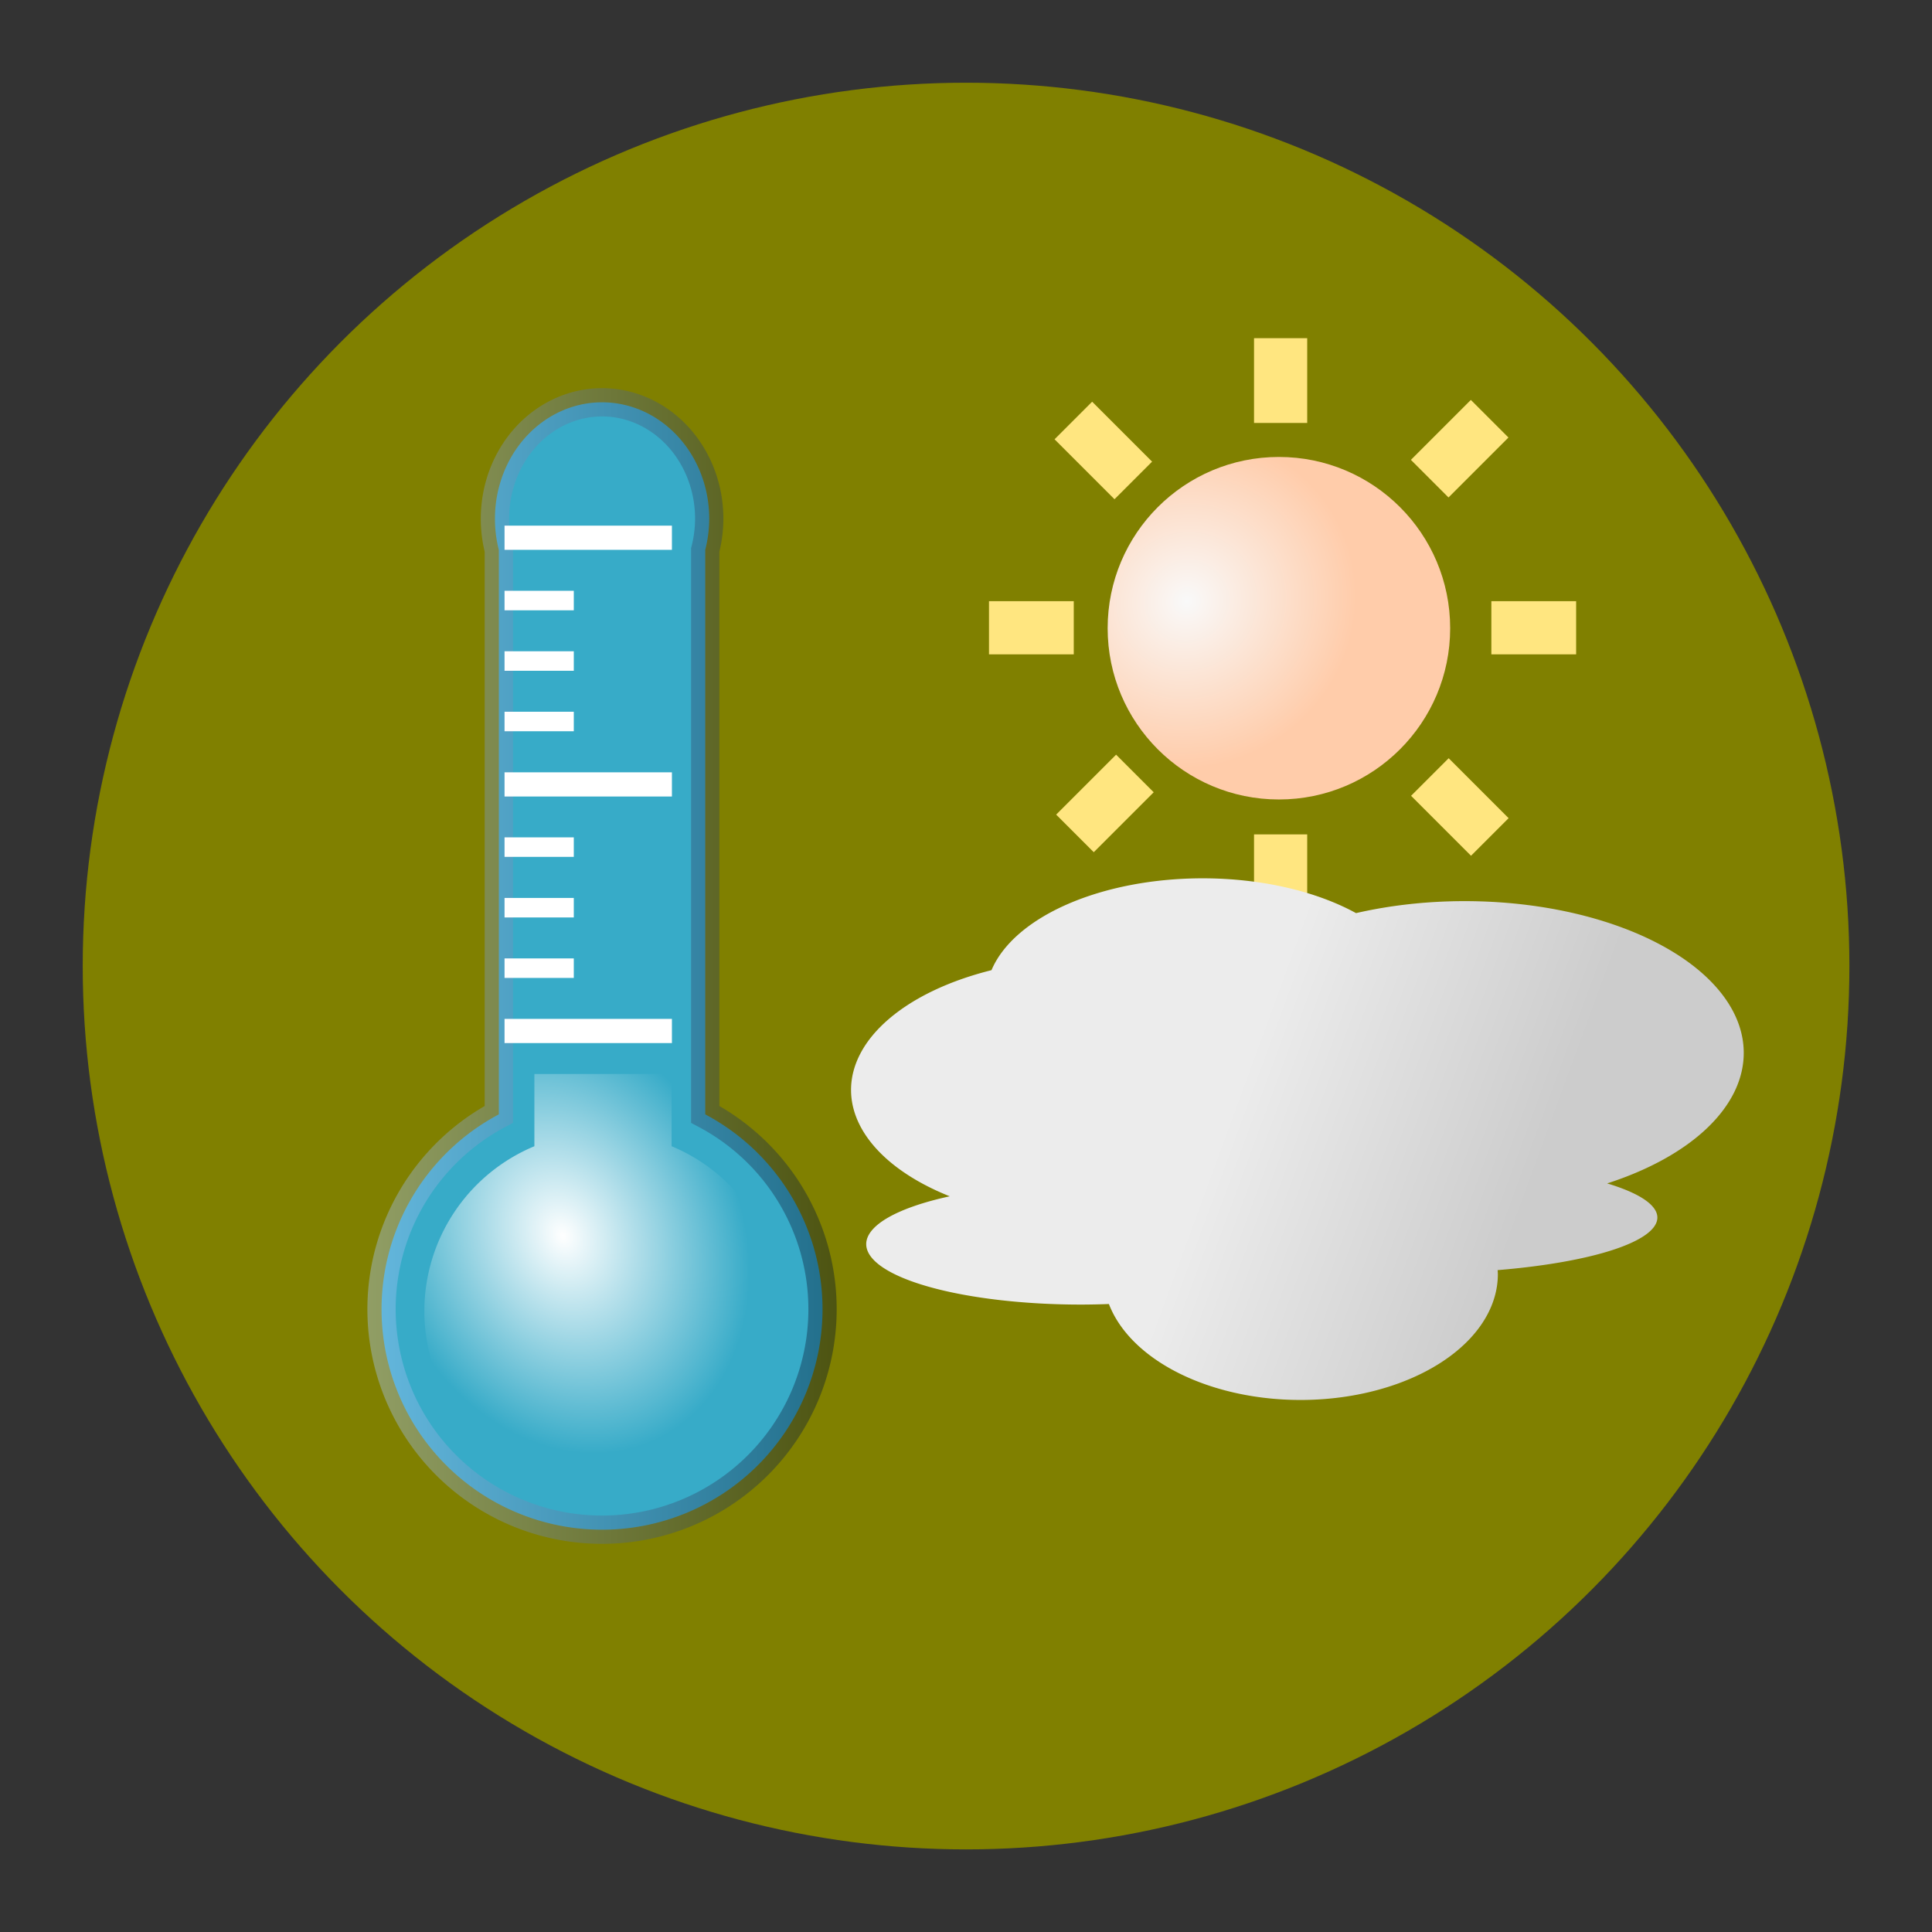 <?xml version="1.0" encoding="UTF-8" standalone="no"?>
<svg
   xmlns:dc="http://purl.org/dc/elements/1.1/"
   xmlns:cc="http://creativecommons.org/ns#"
   xmlns:rdf="http://www.w3.org/1999/02/22-rdf-syntax-ns#"
   xmlns:svg="http://www.w3.org/2000/svg"
   xmlns="http://www.w3.org/2000/svg"
   xmlns:xlink="http://www.w3.org/1999/xlink"
   xmlns:sodipodi="http://sodipodi.sourceforge.net/DTD/sodipodi-0.dtd"
   xmlns:inkscape="http://www.inkscape.org/namespaces/inkscape"
   width="64"
   height="64"
   viewBox="0 0 16.933 16.933"
   version="1.1"
   id="svg8"
   inkscape:version="1.0.1 (3bc2e813f5, 2020-09-07)"
   sodipodi:docname="io.elementary.meteo.svg">
  <rect x="0" y="0" width="16.933" height="16.933" fill="#333333" stroke="none"/>
  <defs
     id="defs2">
    <linearGradient
       inkscape:collect="always"
       id="linearGradient62">
      <stop
         style="stop-color:#f9f9f9;stop-opacity:1"
         offset="0"
         id="stop58" />
      <stop
         style="stop-color:#ffccaa;stop-opacity:1"
         offset="1"
         id="stop60" />
    </linearGradient>
    <linearGradient
       inkscape:collect="always"
       id="linearGradient1391">
      <stop
         style="stop-color:#ececec;stop-opacity:1;"
         offset="0"
         id="stop1387" />
      <stop
         style="stop-color:#ececec;stop-opacity:1"
         offset="0.409"
         id="stop1395" />
      <stop
         style="stop-color:#cccccc;stop-opacity:1"
         offset="1"
         id="stop1389" />
    </linearGradient>
    <linearGradient
       inkscape:collect="always"
       id="linearGradient1160">
      <stop
         style="stop-color:#ffffff;stop-opacity:1;"
         offset="0"
         id="stop1156" />
      <stop
         style="stop-color:#ffffff;stop-opacity:0;"
         offset="1"
         id="stop1158" />
    </linearGradient>
    <linearGradient
       inkscape:collect="always"
       id="linearGradient1018">
      <stop
         style="stop-color:#aaccff;stop-opacity:1"
         offset="0"
         id="stop1014" />
      <stop
         style="stop-color:#00112b;stop-opacity:1"
         offset="1"
         id="stop1016" />
    </linearGradient>
    <linearGradient
       inkscape:collect="always"
       xlink:href="#linearGradient1018"
       id="linearGradient1020"
       x1="7.199"
       y1="34.353"
       x2="23.811"
       y2="34.353"
       gradientUnits="userSpaceOnUse"
       gradientTransform="matrix(0.248,0,0,0.248,1.439,-0.037)" />
    <radialGradient
       inkscape:collect="always"
       xlink:href="#linearGradient1160"
       id="radialGradient1162"
       cx="4.972"
       cy="10.816"
       fx="4.972"
       fy="10.816"
       r="1.563"
       gradientUnits="userSpaceOnUse"
       gradientTransform="matrix(1.911,4.35,-3.46,1.52,46.537,2.806)" />
    <linearGradient
       inkscape:collect="always"
       xlink:href="#linearGradient1391"
       id="linearGradient1393"
       x1="9.055"
       y1="8.986"
       x2="13.366"
       y2="10.567"
       gradientUnits="userSpaceOnUse" />
    <radialGradient
       inkscape:collect="always"
       xlink:href="#linearGradient62"
       id="radialGradient64"
       cx="5.236"
       cy="-10.302"
       fx="5.236"
       fy="-10.302"
       r="1.724"
       gradientUnits="userSpaceOnUse"
       gradientTransform="matrix(0.713,-0.447,0.463,0.737,6.306,-0.469)" />
  </defs>
  <sodipodi:namedview
     id="base"
     pagecolor="#ffffff"
     bordercolor="#666666"
     borderopacity="1.0"
     inkscape:pageopacity="0.0"
     inkscape:pageshadow="2"
     inkscape:zoom="11.2"
     inkscape:cx="31.021579"
     inkscape:cy="33.83595"
     inkscape:document-units="px"
     inkscape:current-layer="layer1"
     inkscape:document-rotation="0"
     showgrid="false"
     units="px"
     inkscape:window-width="1280"
     inkscape:window-height="961"
     inkscape:window-x="1440"
     inkscape:window-y="30"
     inkscape:window-maximized="1" />
  <g
     inkscape:label="Слой 1"
     inkscape:groupmode="layer"
     id="layer1">
    <circle
       style="fill:#808000;stroke-width:0.265"
       id="path12"
       cx="8.467"
       cy="8.467"
       r="7.742" />
    <circle
       style="fill:url(#radialGradient64);fill-opacity:1;stroke-width:0.165"
       id="path17"
       cx="5.506"
       cy="-11.209"
       transform="rotate(90)"
       r="1.501" />
    <rect
       style="fill:#ffe680;stroke-width:0.221"
       id="rect27-35"
       width="0.743"
       height="0.466"
       x="-6.637"
       y="-12.06"
       transform="rotate(135)" />
    <path
       id="rect1001"
       style="fill:#37abc8;fill-opacity:1;stroke:url(#linearGradient1020);stroke-width:0.248;stroke-opacity:0.396"
       d="M 5.27,3.526 A 0.939,1.02 0 0 0 4.338,4.546 0.939,1.02 0 0 0 4.372,4.82 V 9.767 A 1.932,1.932 0 0 0 3.344,11.475 1.932,1.932 0 0 0 5.277,13.407 1.932,1.932 0 0 0 7.209,11.475 1.932,1.932 0 0 0 6.181,9.767 V 4.819 a 0.939,1.02 0 0 0 0.035,-0.273 0.939,1.02 0 0 0 -0.939,-1.02 0.939,1.02 0 0 0 -0.007,0 z" />
    <rect
       style="fill:#ffffff;fill-opacity:1;stroke:none;stroke-width:0.257;stroke-opacity:0.396"
       id="rect1024"
       width="1.467"
       height="0.212"
       x="4.422"
       y="6.769" />
    <rect
       style="fill:#ffffff;fill-opacity:1;stroke:none;stroke-width:0.257;stroke-opacity:0.396"
       id="rect1024-8"
       width="1.467"
       height="0.212"
       x="4.422"
       y="8.93" />
    <rect
       style="fill:#ffffff;fill-opacity:1;stroke:none;stroke-width:0.257;stroke-opacity:0.396"
       id="rect1024-7"
       width="1.467"
       height="0.212"
       x="4.422"
       y="4.607" />
    <rect
       style="fill:#ffffff;fill-opacity:1;stroke:none;stroke-width:0.149;stroke-opacity:0.396"
       id="rect1024-61-9"
       width="0.607"
       height="0.171"
       x="4.422"
       y="5.708" />
    <rect
       style="fill:#ffffff;fill-opacity:1;stroke:none;stroke-width:0.149;stroke-opacity:0.396"
       id="rect1024-61-9-5"
       width="0.607"
       height="0.171"
       x="4.422"
       y="5.178" />
    <rect
       style="fill:#ffffff;fill-opacity:1;stroke:none;stroke-width:0.149;stroke-opacity:0.396"
       id="rect1024-61-9-9"
       width="0.607"
       height="0.171"
       x="4.422"
       y="6.238" />
    <rect
       style="fill:#ffffff;fill-opacity:1;stroke:none;stroke-width:0.149;stroke-opacity:0.396"
       id="rect1024-61-9-2"
       width="0.607"
       height="0.171"
       x="4.422"
       y="7.339" />
    <rect
       style="fill:#ffffff;fill-opacity:1;stroke:none;stroke-width:0.149;stroke-opacity:0.396"
       id="rect1024-61-9-28"
       width="0.607"
       height="0.171"
       x="4.422"
       y="7.87" />
    <rect
       style="fill:#ffffff;fill-opacity:1;stroke:none;stroke-width:0.149;stroke-opacity:0.396"
       id="rect1024-61-9-97"
       width="0.607"
       height="0.171"
       x="4.422"
       y="8.4" />
    <path
       id="path1154"
       style="fill:url(#radialGradient1162);fill-opacity:1;stroke:none;stroke-width:1;stroke-opacity:0.396"
       d="M 17.674 35.52 L 17.674 37.91 A 5.908 5.908 0 0 0 14.035 43.365 A 5.908 5.908 0 0 0 19.943 49.273 A 5.908 5.908 0 0 0 25.852 43.365 A 5.908 5.908 0 0 0 22.213 37.91 L 22.213 35.52 L 17.674 35.52 z "
       transform="scale(0.265)" />
    <rect
       style="fill:#ffe680;stroke-width:0.221"
       id="rect27-35-3"
       width="0.743"
       height="0.466"
       x="-2.24"
       y="-12.06"
       transform="rotate(135)" />
    <rect
       style="fill:#ffe680;stroke-width:0.221"
       id="rect27-35-6"
       width="0.743"
       height="0.466"
       x="-9.411"
       y="-5.735"
       transform="scale(-1)" />
    <rect
       style="fill:#ffe680;stroke-width:0.221"
       id="rect27-35-1"
       width="0.743"
       height="0.466"
       x="-10.001"
       y="3.813"
       transform="rotate(-135)" />
    <rect
       style="fill:#ffe680;stroke-width:0.221"
       id="rect27-35-2"
       width="0.743"
       height="0.466"
       x="2.964"
       y="-11.457"
       transform="rotate(90)" />
    <rect
       style="fill:#ffe680;stroke-width:0.221"
       id="rect27-35-9"
       width="0.743"
       height="0.466"
       x="-8.056"
       y="10.991"
       transform="rotate(-90)"
       inkscape:transform-center-x="-2.6590868"
       inkscape:transform-center-y="-2.4824413" />
    <rect
       style="fill:#ffe680;stroke-width:0.221"
       id="rect27-35-94"
       width="0.743"
       height="0.466"
       x="-13.814"
       y="-5.735"
       transform="scale(-1)" />
    <rect
       style="fill:#ffe680;stroke-width:0.221"
       id="rect27-35-7"
       width="0.743"
       height="0.466"
       x="-14.42"
       y="3.813"
       transform="rotate(-135)" />
    <path
       id="path1368"
       style="fill:url(#linearGradient1393);fill-opacity:1;stroke:none;stroke-width:0.265;stroke-opacity:0.396"
       d="m 10.54,7.698 a 1.899,1.039 0 0 0 -1.85,0.805 2.101,1.153 0 0 0 -1.231,1.05 2.101,1.153 0 0 0 0.865,0.932 1.884,0.53 0 0 0 -0.732,0.419 1.884,0.53 0 0 0 1.884,0.53 1.884,0.53 0 0 0 0.243,-0.005 1.729,1.103 0 0 0 1.679,0.841 1.729,1.103 0 0 0 1.73,-1.103 1.729,1.103 0 0 0 -0.002,-0.035 2.103,0.489 0 0 0 1.4,-0.46 A 2.103,0.489 0 0 0 14.086,10.372 2.445,1.33 0 0 0 15.283,9.228 2.445,1.33 0 0 0 12.838,7.898 2.445,1.33 0 0 0 11.885,8.003 1.899,1.039 0 0 0 10.54,7.698 Z" />
  </g>
</svg>
